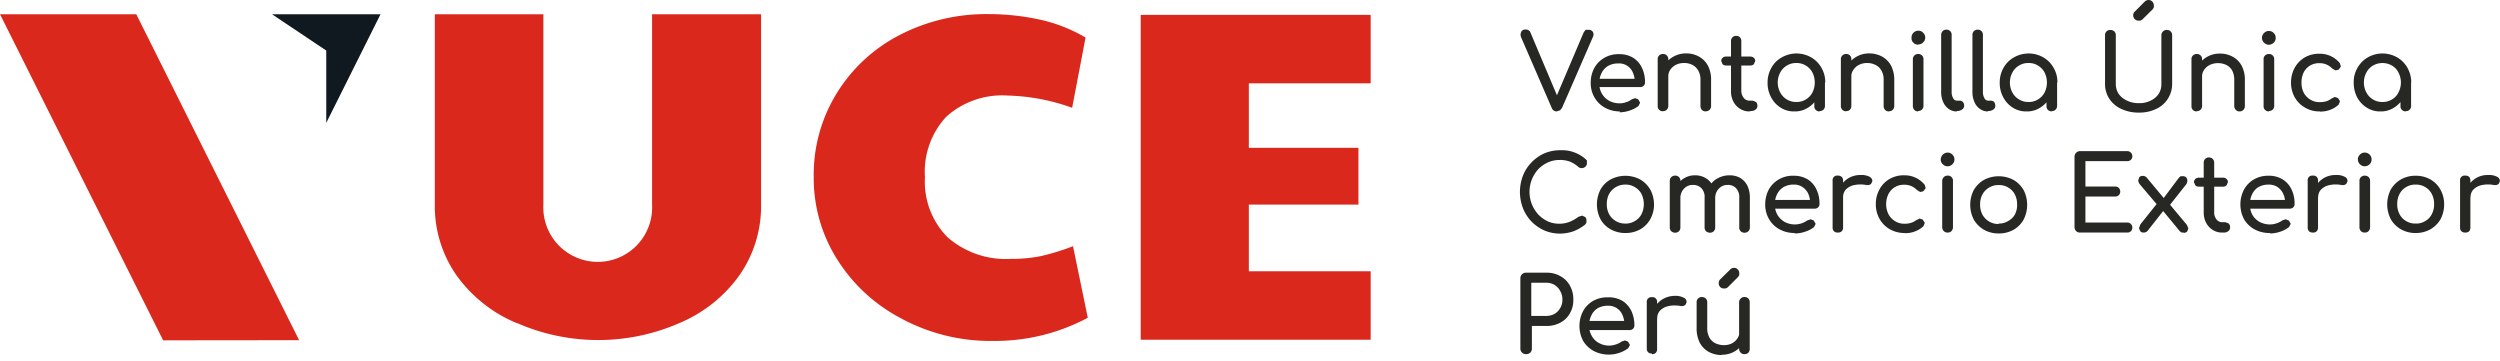 <svg width="201" height="29" fill="none" xmlns="http://www.w3.org/2000/svg"><path d="M41.54 25.975a11.254 11.254 0 0 1-4.85-3.856 9.718 9.718 0 0 1-1.731-5.67V1.145h8.728V16.45a4.38 4.38 0 0 0 4.37 4.605 4.373 4.373 0 0 0 4.105-2.861c.206-.558.296-1.15.265-1.744V1.145h8.763V16.45a9.718 9.718 0 0 1-1.731 5.67 11.277 11.277 0 0 1-4.839 3.856 16.276 16.276 0 0 1-13.044 0M72.492 25.62a13.367 13.367 0 0 1-5.17-4.746 12.187 12.187 0 0 1-1.898-6.655 12.46 12.46 0 0 1 1.838-6.703 12.809 12.809 0 0 1 5.04-4.686A15.174 15.174 0 0 1 79.5 1.134c1.428.002 2.852.161 4.245.474 1.243.288 2.435.764 3.534 1.412L86.2 8.667a16.36 16.36 0 0 0-5.194-.985 6.721 6.721 0 0 0-4.921 1.697 6.511 6.511 0 0 0-1.72 4.864 6.35 6.35 0 0 0 1.815 4.828 7.114 7.114 0 0 0 5.087 1.744 11.99 11.99 0 0 0 2.372-.214 18.832 18.832 0 0 0 2.632-.806l1.186 5.753a15.814 15.814 0 0 1-7.601 1.863 15.115 15.115 0 0 1-7.258-1.732M91.714 1.193h18.488v5.505h-9.795v5.184h8.811v4.567h-8.811v5.362h9.795v5.505H91.714V1.193Z" fill="#DA291C"/><path d="m21.867 1.145 4.364 2.919v5.813l4.364-8.732h-8.728Z" fill="#101820"/><path d="m13.116 27.363 10.933-.012L10.957 1.145H0l13.116 26.218Z" fill="#DA291C"/><path d="M125.155 8.958a.414.414 0 0 1-.392-.273l-2.454-5.658a.556.556 0 0 1 0-.475.357.357 0 0 1 .355-.178.378.378 0 0 1 .392.261l2.17 5.137h-.095l2.194-5.16.154-.214h.237a.368.368 0 0 1 .356.178.417.417 0 0 1 0 .391l-2.478 5.695-.155.201-.284.095ZM130.23 8.958c-.414.003-.821-.1-1.185-.296a2.14 2.14 0 0 1-.842-.819c-.21-.36-.317-.77-.309-1.186-.003-.413.095-.82.285-1.186.189-.342.468-.625.806-.819.36-.209.771-.311 1.186-.297.395-.011.785.087 1.127.285.311.194.558.474.711.807.176.37.262.777.249 1.186a.345.345 0 0 1-.107.261.374.374 0 0 1-.272.107h-3.451v-.664h3.356l-.344.225a1.926 1.926 0 0 0-.166-.747 1.184 1.184 0 0 0-1.186-.712 1.587 1.587 0 0 0-.806.201c-.227.14-.408.342-.522.582a1.797 1.797 0 0 0-.178.818c-.004.291.07.578.213.83.141.238.341.434.582.57.259.138.548.207.842.202.182.003.363-.03.533-.095.16-.046.309-.122.439-.225l.273-.095.249.095.154.272-.131.261a2.23 2.23 0 0 1-.711.368c-.259.091-.532.14-.806.143M137.144 8.958a.42.42 0 0 1-.308-.119.47.47 0 0 1-.119-.308V6.443a1.46 1.46 0 0 0-.178-.771 1.18 1.18 0 0 0-.462-.451 1.437 1.437 0 0 0-.688-.154 1.415 1.415 0 0 0-.641.142c-.181.09-.336.225-.45.391a.918.918 0 0 0-.166.546h-.522a1.828 1.828 0 0 1 .249-.949c.173-.275.414-.5.7-.652.305-.169.648-.254.996-.25.36-.007.715.078 1.032.25.307.164.558.416.723.723.188.366.278.775.261 1.187v2.064a.423.423 0 0 1-.119.308.402.402 0 0 1-.308.119v.012Zm-3.439-.012a.4.4 0 0 1-.31-.118.42.42 0 0 1-.092-.142.415.415 0 0 1-.025-.167v-3.75a.398.398 0 0 1 .26-.399.42.42 0 0 1 .167-.027.4.4 0 0 1 .401.26c.021.053.029.11.026.167v3.737a.43.43 0 0 1-.027.166.423.423 0 0 1-.233.236.39.39 0 0 1-.167.025M140.642 8.958a1.342 1.342 0 0 1-.747-.213 1.48 1.48 0 0 1-.533-.581 1.747 1.747 0 0 1-.19-.83V3.3a.39.39 0 0 1 .118-.297.377.377 0 0 1 .297-.119.403.403 0 0 1 .308.119.441.441 0 0 1 .107.297v3.998a.91.91 0 0 0 .19.569.575.575 0 0 0 .45.225h.285l.261.107c.072.087.11.196.107.309a.358.358 0 0 1-.143.297.52.52 0 0 1-.355.118l-.155.035Zm-1.861-3.69a.402.402 0 0 1-.285-.106l-.107-.249a.331.331 0 0 1 .107-.261.402.402 0 0 1 .285-.107h1.932a.439.439 0 0 1 .297.107.331.331 0 0 1 .107.261l-.107.25a.439.439 0 0 1-.297.106h-1.932ZM146.299 8.958a.407.407 0 0 1-.31-.117.398.398 0 0 1-.117-.31V7.226l.166-.89.688.297v1.874a.412.412 0 0 1-.119.309.472.472 0 0 1-.308.118v.024Zm-1.874-.76c.267.009.531-.061.759-.2.226-.134.411-.327.534-.558a1.82 1.82 0 0 0 0-1.614 1.422 1.422 0 0 0-.534-.557 1.376 1.376 0 0 0-.759-.202 1.4 1.4 0 0 0-.759.202 1.42 1.42 0 0 0-.533.557 1.708 1.708 0 0 0 0 1.614c.123.231.307.424.533.557a1.4 1.4 0 0 0 .759.202Zm-.166.76c-.39.01-.774-.098-1.103-.308a2.151 2.151 0 0 1-.759-.83 2.38 2.38 0 0 1-.284-1.187 2.37 2.37 0 0 1 .308-1.186c.194-.349.482-.637.83-.83a2.374 2.374 0 0 1 2.372 0c.342.198.625.484.818.83.211.359.318.77.308 1.186h-.32a2.38 2.38 0 0 1-.284 1.186c-.176.343-.443.63-.771.83a1.92 1.92 0 0 1-1.091.31M151.872 8.958a.403.403 0 0 1-.399-.26.412.412 0 0 1-.028-.167V6.443a1.45 1.45 0 0 0-.178-.771 1.086 1.086 0 0 0-.474-.45 1.434 1.434 0 0 0-.688-.155 1.397 1.397 0 0 0-.628.142 1.117 1.117 0 0 0-.451.392.872.872 0 0 0-.178.545h-.522a1.737 1.737 0 0 1 .261-.949c.173-.274.414-.5.7-.652.304-.17.648-.256.996-.25.359-.004.714.082 1.032.25.304.168.555.42.723.724.182.368.272.775.261 1.186v2.064a.473.473 0 0 1-.118.309.42.42 0 0 1-.309.118v.012Zm-3.439-.012a.403.403 0 0 1-.399-.26.412.412 0 0 1-.028-.167V4.77a.398.398 0 0 1 .26-.4c.053-.021.11-.03.167-.027a.39.39 0 0 1 .415.427v3.737a.467.467 0 0 1-.106.309.42.42 0 0 1-.309.118M154.22 8.958a.415.415 0 0 1-.308-.119.45.45 0 0 1-.118-.308V4.77a.425.425 0 0 1 .118-.308.42.42 0 0 1 .308-.12.407.407 0 0 1 .31.117.405.405 0 0 1 .117.31v3.725a.402.402 0 0 1-.118.308.397.397 0 0 1-.309.12v.035Zm0-5.362a.582.582 0 0 1-.391-.166.512.512 0 0 1-.142-.404.533.533 0 0 1 .155-.393.55.55 0 0 1 .39-.164.5.5 0 0 1 .392.166.538.538 0 0 1 .166.391.526.526 0 0 1-.166.38.535.535 0 0 1-.392.166M157.327 8.958a1.043 1.043 0 0 1-.652-.202 1.28 1.28 0 0 1-.439-.545 1.908 1.908 0 0 1-.166-.795V2.8c0-.11.042-.217.119-.297a.402.402 0 0 1 .308-.118.391.391 0 0 1 .297.118.386.386 0 0 1 .118.297v4.58a.986.986 0 0 0 .119.51.341.341 0 0 0 .296.202h.214a.38.38 0 0 1 .272.106c.072.086.11.196.107.308a.359.359 0 0 1-.166.297.628.628 0 0 1-.403.119l-.024.035ZM159.841 8.958a1.043 1.043 0 0 1-.652-.202 1.185 1.185 0 0 1-.439-.545 1.908 1.908 0 0 1-.166-.795V2.8a.42.42 0 0 1 .028-.16.413.413 0 0 1 .226-.227.407.407 0 0 1 .161-.028.403.403 0 0 1 .427.415v4.58a.986.986 0 0 0 .119.51.341.341 0 0 0 .296.202h.214a.38.38 0 0 1 .272.106c.063.09.096.198.095.308a.34.34 0 0 1-.154.297.64.64 0 0 1-.415.119l-.012.035ZM164.964 8.958a.472.472 0 0 1-.308-.118.412.412 0 0 1-.119-.308V7.225l.166-.89.688.297v1.874a.423.423 0 0 1-.119.308.472.472 0 0 1-.308.12v.023Zm-1.874-.76c.268.01.532-.06.759-.2.226-.134.411-.327.534-.558a1.82 1.82 0 0 0 0-1.614 1.422 1.422 0 0 0-.534-.557 1.35 1.35 0 0 0-.759-.202 1.395 1.395 0 0 0-.758.202 1.422 1.422 0 0 0-.534.557 1.707 1.707 0 0 0 0 1.614c.123.231.308.424.534.557.228.139.491.209.758.202Zm-.166.76c-.39.01-.774-.098-1.102-.308a2.136 2.136 0 0 1-.759-.83 2.37 2.37 0 0 1-.285-1.187 2.38 2.38 0 0 1 .308-1.186c.195-.349.482-.637.83-.83a2.374 2.374 0 0 1 2.372 0c.342.198.625.484.818.83.211.359.318.77.309 1.186h-.32a2.37 2.37 0 0 1-.285 1.186c-.176.343-.442.63-.771.83-.324.211-.704.318-1.091.31M171.937 1.662a.425.425 0 0 1-.427-.427.366.366 0 0 1 .024-.154.366.366 0 0 1 .083-.13l.818-.82a.43.43 0 0 1 .617 0 .45.45 0 0 1 .118.31v.153l-.083.143-.818.806a.382.382 0 0 1-.296.119h-.036Zm.036 7.39a3.21 3.21 0 0 1-1.423-.296 2.241 2.241 0 0 1-.961-.818 2.124 2.124 0 0 1-.344-1.187V2.837a.403.403 0 0 1 .427-.427.43.43 0 0 1 .32.118c.04.04.071.089.092.142a.43.43 0 0 1 .027.167V6.75c-.003.287.079.568.237.807.171.233.4.417.664.534.3.142.629.21.961.202.324.01.645-.06.936-.202.258-.118.479-.302.641-.534.154-.24.233-.521.225-.807V2.837a.42.42 0 0 1 .131-.309.407.407 0 0 1 .308-.119.39.39 0 0 1 .308.12c.04.04.071.088.092.141a.43.43 0 0 1 .027.167V6.75c0 .42-.119.832-.344 1.187a2.17 2.17 0 0 1-.937.818 3.058 3.058 0 0 1-1.387.297ZM180.06 8.958a.378.378 0 0 1-.296-.119.438.438 0 0 1-.131-.308V6.443a1.573 1.573 0 0 0-.166-.771 1.091 1.091 0 0 0-.474-.45 1.567 1.567 0 0 0-1.328 0c-.181.089-.336.224-.451.39a.932.932 0 0 0-.166.546h-.522a1.828 1.828 0 0 1 .249-.949 1.95 1.95 0 0 1 .7-.652c.305-.168.648-.254.996-.25.36-.007.715.079 1.032.25.307.164.559.416.723.723.189.366.279.775.261 1.187V8.53a.411.411 0 0 1-.26.4.403.403 0 0 1-.167.027Zm-3.439 0a.4.4 0 0 1-.401-.26.399.399 0 0 1-.026-.167V4.77a.398.398 0 0 1 .261-.4.412.412 0 0 1 .166-.028.407.407 0 0 1 .31.118.398.398 0 0 1 .117.31v3.736a.43.43 0 0 1-.027.167.437.437 0 0 1-.091.142.392.392 0 0 1-.309.118M182.42 8.958a.412.412 0 0 1-.4-.26.397.397 0 0 1-.027-.167v-3.76a.398.398 0 0 1 .261-.4.412.412 0 0 1 .166-.028.403.403 0 0 1 .309.119.398.398 0 0 1 .118.308v3.725a.398.398 0 0 1-.259.402.407.407 0 0 1-.168.025v.036Zm0-5.362a.537.537 0 0 1-.391-.166.526.526 0 0 1 0-.771.495.495 0 0 1 .391-.166.513.513 0 0 1 .392.166.535.535 0 0 1 .154.391.518.518 0 0 1-.154.38.56.56 0 0 1-.392.166ZM186.511 8.958a2.22 2.22 0 0 1-1.186-.308 2.155 2.155 0 0 1-.83-.83 2.375 2.375 0 0 1-.296-1.187 2.456 2.456 0 0 1 .296-1.186c.189-.345.468-.632.807-.83a2.277 2.277 0 0 1 1.186-.297 2.05 2.05 0 0 1 .901.19c.285.132.536.326.735.569l.083.273-.178.249-.261.06-.261-.155a1.36 1.36 0 0 0-1.019-.427 1.444 1.444 0 0 0-.759.19 1.411 1.411 0 0 0-.51.545c-.123.26-.184.544-.178.83-.006.28.055.557.178.808.123.231.308.424.533.557.232.143.5.213.771.202.177.003.353-.021.522-.071.146-.048.282-.12.403-.214l.273-.13.249.083.166.26-.107.273a2.146 2.146 0 0 1-1.506.558M193.425 8.958a.45.45 0 0 1-.308-.118.423.423 0 0 1-.092-.142.43.43 0 0 1-.027-.167V7.226l.154-.89.7.297v1.874a.403.403 0 0 1-.427.427v.024Zm-1.874-.76c.267.009.531-.061.759-.2.225-.131.407-.325.522-.558a1.72 1.72 0 0 0 0-1.614 1.318 1.318 0 0 0-.522-.557 1.53 1.53 0 0 0-1.518 0c-.225.133-.41.326-.533.557a1.708 1.708 0 0 0 0 1.614c.123.231.308.424.533.557.228.14.492.21.759.202Zm-.166.76a1.933 1.933 0 0 1-1.103-.308 2.176 2.176 0 0 1-.77-.83 2.532 2.532 0 0 1-.273-1.187c-.01-.416.097-.827.308-1.186.194-.346.476-.632.818-.83a2.374 2.374 0 0 1 2.372 0c.342.198.625.484.818.83.205.361.312.77.309 1.186h-.332c.006.412-.087.819-.273 1.186-.179.34-.445.627-.771.83-.324.211-.704.318-1.091.31M125.439 18.781a3.218 3.218 0 0 1-1.268-.249 3.487 3.487 0 0 1-1.032-.712 3.375 3.375 0 0 1-.688-1.067 3.772 3.772 0 0 1-.249-1.329 3.73 3.73 0 0 1 .249-1.317c.157-.394.391-.753.688-1.056.294-.305.644-.55 1.032-.723a3.22 3.22 0 0 1 1.268-.25 2.88 2.88 0 0 1 2.04.712l.107.107v.237c0 .05-.011.099-.031.144a.331.331 0 0 1-.088.117.391.391 0 0 1-.272.119.388.388 0 0 1-.309-.107 2.514 2.514 0 0 0-.64-.403 2.267 2.267 0 0 0-.878-.142c-.319-.001-.635.068-.925.201-.289.132-.55.317-.77.546a2.702 2.702 0 0 0 0 3.63c.219.232.481.422.77.558.291.13.607.194.925.19a2.27 2.27 0 0 0 .807-.143c.262-.106.509-.245.735-.415l.296-.095.249.119c.036.04.062.087.079.138.016.051.022.105.016.158v.155l-.106.154c-.29.23-.614.415-.961.545-.351.12-.72.18-1.091.178M130.681 17.975c.267.009.531-.061.759-.202.225-.128.41-.318.534-.546.126-.254.191-.534.189-.818a1.844 1.844 0 0 0-.189-.819 1.396 1.396 0 0 0-.534-.546 1.354 1.354 0 0 0-.759-.201 1.457 1.457 0 0 0-1.305.747 1.7 1.7 0 0 0-.189.819c-.008.284.058.566.189.818a1.464 1.464 0 0 0 1.305.748Zm0 .759a2.374 2.374 0 0 1-1.186-.297 2.088 2.088 0 0 1-.818-.818 2.616 2.616 0 0 1 0-2.373c.19-.345.474-.628.818-.819a2.55 2.55 0 0 1 2.372 0c.339.197.621.48.818.819.194.365.296.773.297 1.186.006.415-.096.824-.297 1.187a2.138 2.138 0 0 1-.806.818c-.363.201-.772.303-1.186.297M140.263 18.71a.407.407 0 0 1-.31-.117.398.398 0 0 1-.117-.31V15.91a1.027 1.027 0 0 0-.261-.783.878.878 0 0 0-.676-.26.927.927 0 0 0-.711.308 1.056 1.056 0 0 0-.285.77h-.688c-.01-.334.068-.665.225-.96a1.6 1.6 0 0 1 .665-.652c.294-.16.625-.242.96-.238.298-.005.593.069.854.214.244.148.441.362.569.617.141.308.21.645.202.984v2.373a.413.413 0 0 1-.427.427Zm-2.787 0a.472.472 0 0 1-.308-.119.424.424 0 0 1-.092-.142.43.43 0 0 1-.027-.166V15.91a1.01 1.01 0 0 0-.261-.783.917.917 0 0 0-.676-.26.95.95 0 0 0-.723.308 1.072 1.072 0 0 0-.285.77h-.522a2.064 2.064 0 0 1 .214-.96c.132-.273.343-.5.605-.652.264-.16.568-.243.877-.238.295-.007.586.067.842.214.251.143.453.358.581.617.141.308.21.645.202.984v2.373a.43.43 0 0 1-.027.166.424.424 0 0 1-.092.142.426.426 0 0 1-.308.119Zm-2.799 0a.474.474 0 0 1-.308-.119.413.413 0 0 1-.119-.308v-3.725a.432.432 0 0 1 .119-.32.474.474 0 0 1 .308-.12.407.407 0 0 1 .406.269.398.398 0 0 1 .021.17v3.726a.412.412 0 0 1-.118.308.43.43 0 0 1-.309.119ZM144.259 18.733c-.414.002-.822-.1-1.186-.296a2.148 2.148 0 0 1-.842-.819 2.306 2.306 0 0 1-.308-1.186c-.003-.413.094-.82.285-1.186a2.13 2.13 0 0 1 .806-.82 2.205 2.205 0 0 1 1.186-.296c.395-.011.785.087 1.126.285.311.194.559.474.712.807.176.37.262.776.249 1.186a.345.345 0 0 1-.107.261.385.385 0 0 1-.273.107h-3.379v-.7h3.356l-.344.225a1.926 1.926 0 0 0-.166-.747 1.304 1.304 0 0 0-.463-.522 1.184 1.184 0 0 0-.711-.19 1.593 1.593 0 0 0-.807.202c-.226.14-.407.341-.521.581a1.797 1.797 0 0 0-.178.819c-.004.29.07.577.213.83.141.237.341.434.581.57a1.73 1.73 0 0 0 1.815-.12l.272-.094.249.095.155.273-.131.26a2.23 2.23 0 0 1-.711.369c-.26.09-.532.139-.807.142M147.757 15.839a1.649 1.649 0 0 1 .249-.902c.16-.27.389-.49.664-.64a1.83 1.83 0 0 1 .914-.226c.262-.02.525.034.759.155.154.118.225.249.177.391l-.094.178-.155.083h-.201a2.456 2.456 0 0 0-.973 0 1.319 1.319 0 0 0-.676.344.921.921 0 0 0-.237.64l-.427-.023Zm0 2.86a.428.428 0 0 1-.308-.108.402.402 0 0 1-.107-.308v-3.749a.368.368 0 0 1 .415-.415.438.438 0 0 1 .321.107.4.4 0 0 1 .106.308v3.749a.425.425 0 0 1-.106.308.443.443 0 0 1-.321.107ZM153.118 18.734a2.368 2.368 0 0 1-1.186-.309 2.207 2.207 0 0 1-.819-.83 2.375 2.375 0 0 1-.296-1.187 2.375 2.375 0 0 1 .296-1.186c.186-.347.465-.635.807-.83.359-.208.77-.311 1.186-.297a2.06 2.06 0 0 1 1.636.76l.083.272-.19.25-.249.059-.261-.155a1.36 1.36 0 0 0-1.019-.427 1.443 1.443 0 0 0-.759.19 1.411 1.411 0 0 0-.51.546 1.853 1.853 0 0 0-.19.83c-.002.28.063.557.19.807.123.231.308.424.533.558.232.142.5.212.771.201a1.6 1.6 0 0 0 .51-.071c.15-.047.29-.12.415-.213l.273-.131.249.083.166.261-.107.273a2.146 2.146 0 0 1-1.506.557M156.58 18.698a.392.392 0 0 1-.296-.119.42.42 0 0 1-.131-.308v-3.725a.427.427 0 0 1 .427-.427.403.403 0 0 1 .439.427v3.725a.474.474 0 0 1-.119.308.42.42 0 0 1-.32.119Zm0-5.327a.53.53 0 0 1-.379-.166.489.489 0 0 1-.166-.391.566.566 0 0 1 .545-.546.494.494 0 0 1 .391.166.49.49 0 0 1 .166.38.493.493 0 0 1-.166.391.532.532 0 0 1-.391.166ZM160.683 17.974a1.41 1.41 0 0 0 .771-.202 1.37 1.37 0 0 0 .534-.51c.131-.252.197-.534.189-.818a1.699 1.699 0 0 0-.189-.819 1.37 1.37 0 0 0-.522-.546c-.232-.14-.5-.21-.771-.201a1.458 1.458 0 0 0-1.304.747 1.689 1.689 0 0 0-.19.819c-.008.284.058.566.19.818a1.456 1.456 0 0 0 1.304.748l-.012-.036Zm.012.795a2.374 2.374 0 0 1-1.186-.297 2.257 2.257 0 0 1-.818-.818 2.616 2.616 0 0 1 0-2.373c.197-.34.479-.622.818-.818a2.551 2.551 0 0 1 2.372 0c.339.197.621.479.818.818a2.616 2.616 0 0 1 0 2.373 2.138 2.138 0 0 1-.806.818c-.363.201-.772.303-1.186.297M167.229 18.698a.415.415 0 0 1-.308-.119.461.461 0 0 1-.13-.32v-5.67a.453.453 0 0 1 .438-.44h3.783a.425.425 0 0 1 .309.12.391.391 0 0 1 .118.296.357.357 0 0 1-.118.285.428.428 0 0 1-.309.106h-3.344v2.04h2.372a.427.427 0 0 1 .32.12.428.428 0 0 1 0 .569.426.426 0 0 1-.32.118h-2.372v2.088h3.344a.39.39 0 0 1 .309.12.357.357 0 0 1 .118.284.391.391 0 0 1-.118.297.429.429 0 0 1-.309.106h-3.783ZM174.404 16.55l-.558-.474 1.34-1.791.143-.119h.166a.368.368 0 0 1 .284.107c.058.08.087.175.083.273a.52.52 0 0 1-.118.308l-1.34 1.697Zm-2.064 2.148a.318.318 0 0 1-.261-.107l-.106-.249.118-.308 1.423-1.78.463.64-1.316 1.673a.408.408 0 0 1-.297.13h-.024Zm3.226 0h-.166l-.142-.107-1.459-1.768-.308-.296-1.459-1.72a.594.594 0 0 1-.119-.297l.083-.26a.377.377 0 0 1 .285-.108.4.4 0 0 1 .32.143l1.423 1.708.226.202 1.577 1.886.118.297-.106.249a.428.428 0 0 1-.273.095M178.649 18.698a1.375 1.375 0 0 1-.747-.214 1.484 1.484 0 0 1-.534-.581 1.735 1.735 0 0 1-.189-.83v-3.998a.402.402 0 0 1 .415-.416.405.405 0 0 1 .308.119.43.43 0 0 1 .119.296v3.998a.85.85 0 0 0 .177.558.578.578 0 0 0 .451.237h.285l.261.107a.467.467 0 0 1 .106.308.352.352 0 0 1-.142.297.523.523 0 0 1-.356.119h-.154Zm-1.862-3.69a.425.425 0 0 1-.284-.106l-.107-.25a.33.33 0 0 1 .107-.26.425.425 0 0 1 .284-.107h1.945a.405.405 0 0 1 .285.106.324.324 0 0 1 .082.119.316.316 0 0 1 .024.142l-.106.25a.406.406 0 0 1-.285.106h-1.945ZM182.503 18.733a2.515 2.515 0 0 1-1.245-.296 2.231 2.231 0 0 1-.842-.819 2.577 2.577 0 0 1 0-2.372c.185-.341.46-.624.795-.819a2.276 2.276 0 0 1 1.186-.297c.39-.012.777.087 1.114.285.314.194.565.474.724.807.176.37.261.777.249 1.186a.346.346 0 0 1-.107.261.404.404 0 0 1-.285.107h-3.368v-.7h3.345l-.344.225a1.74 1.74 0 0 0-.166-.747 1.382 1.382 0 0 0-.451-.522 1.279 1.279 0 0 0-.711-.19 1.614 1.614 0 0 0-.819.202 1.28 1.28 0 0 0-.51.581 1.823 1.823 0 0 0-.178.819c-.002.289.068.574.202.83.141.238.341.434.581.57.264.136.557.205.854.201.178-.003.354-.035.522-.095.158-.048.307-.124.438-.225l.273-.095.261.095.154.273-.142.26c-.21.163-.447.287-.7.369-.259.09-.531.138-.806.142M185.954 15.839a1.64 1.64 0 0 1 .249-.902c.166-.264.394-.484.664-.64.284-.154.603-.232.925-.226.259-.019.517.035.747.154a.352.352 0 0 1 .19.392l-.095.178-.166.083h-.201a2.37 2.37 0 0 0-.961 0 1.318 1.318 0 0 0-.676.344.87.87 0 0 0-.249.64l-.427-.023Zm0 2.859a.425.425 0 0 1-.308-.107.403.403 0 0 1-.107-.309v-3.748a.368.368 0 0 1 .415-.415.369.369 0 0 1 .415.415v3.748a.426.426 0 0 1-.107.309.398.398 0 0 1-.308.107ZM190.128 18.698a.405.405 0 0 1-.427-.427v-3.725a.383.383 0 0 1 .026-.168.384.384 0 0 1 .093-.14.463.463 0 0 1 .617 0 .424.424 0 0 1 .118.308v3.725a.473.473 0 0 1-.118.308.407.407 0 0 1-.309.119Zm0-5.327a.566.566 0 0 1-.557-.557.526.526 0 0 1 .166-.38.496.496 0 0 1 .391-.166.535.535 0 0 1 .392.166.518.518 0 0 1 .154.38.53.53 0 0 1-.154.391.583.583 0 0 1-.392.166ZM194.219 17.974c.271.01.539-.06.771-.202a1.29 1.29 0 0 0 .522-.545c.132-.253.197-.535.19-.82a1.7 1.7 0 0 0-.19-.818 1.291 1.291 0 0 0-.522-.545 1.39 1.39 0 0 0-.771-.202 1.407 1.407 0 0 0-.77.202c-.222.129-.403.318-.522.545a1.7 1.7 0 0 0-.19.819c-.007.284.058.566.19.819.119.227.3.416.522.545.232.14.499.21.77.202Zm0 .76a2.367 2.367 0 0 1-1.185-.298 2.252 2.252 0 0 1-.819-.818 2.628 2.628 0 0 1 0-2.373c.197-.34.479-.621.819-.818.362-.201.771-.303 1.185-.297.415-.006.824.096 1.186.297.339.194.618.477.807.818.2.363.303.772.296 1.187.004.412-.094.82-.285 1.186-.196.34-.478.622-.818.819-.362.2-.771.303-1.186.296ZM198.204 15.839a1.64 1.64 0 0 1 .249-.902 1.792 1.792 0 0 1 1.589-.866c.259-.019.517.035.747.154a.357.357 0 0 1 .19.392l-.095.178-.166.083h-.202a2.366 2.366 0 0 0-.96 0 1.318 1.318 0 0 0-.676.344.87.87 0 0 0-.249.64l-.427-.023Zm0 2.859a.425.425 0 0 1-.308-.107.39.39 0 0 1-.086-.143.388.388 0 0 1-.021-.166v-3.748a.367.367 0 0 1 .415-.416.439.439 0 0 1 .32.107.446.446 0 0 1 .095.309v3.748a.475.475 0 0 1-.095.309.43.43 0 0 1-.32.107ZM123.115 25.4h1.186c.24.003.476-.054.688-.166.187-.113.342-.273.45-.462.121-.205.183-.44.178-.677a1.362 1.362 0 0 0-.178-.7 1.27 1.27 0 0 0-.45-.486 1.318 1.318 0 0 0-.688-.178h-1.186v2.67Zm-.439 3.073a.424.424 0 0 1-.308-.13.42.42 0 0 1-.13-.308v-5.672a.42.42 0 0 1 .13-.308.43.43 0 0 1 .308-.13h1.672c.391-.01.777.089 1.115.284.322.174.586.438.759.76.189.344.283.733.273 1.126.011.382-.083.76-.273 1.092a1.841 1.841 0 0 1-.759.747c-.342.186-.726.28-1.115.273h-1.185v1.827a.456.456 0 0 1-.119.308.442.442 0 0 1-.32.13M129.365 28.509a2.642 2.642 0 0 1-1.245-.297 2.225 2.225 0 0 1-.842-.818 2.566 2.566 0 0 1 0-2.373c.184-.34.459-.624.794-.819a2.276 2.276 0 0 1 1.186-.296c.414-.022.826.077 1.186.285.304.195.55.47.711.794.173.371.258.777.249 1.187a.345.345 0 0 1-.106.26.388.388 0 0 1-.285.107h-3.415v-.735h3.344l-.344.237a1.74 1.74 0 0 0-.166-.747 1.183 1.183 0 0 0-.451-.522 1.184 1.184 0 0 0-.711-.19 1.61 1.61 0 0 0-.818.202c-.223.14-.401.342-.51.581a1.797 1.797 0 0 0-.178.819c-.006.287.068.57.213.818.13.242.328.44.569.57a1.672 1.672 0 0 0 1.376.118c.161-.05.313-.127.451-.225l.272-.095.249.095.155.273-.143.26a2.605 2.605 0 0 1-1.506.51M132.816 25.567c-.007-.319.08-.632.249-.902a1.81 1.81 0 0 1 .664-.64c.283-.156.601-.238.925-.238.259-.015.518.042.747.166a.344.344 0 0 1 .19.392l-.095.178-.166.083h-.202a2.374 2.374 0 0 0-.961 0 1.312 1.312 0 0 0-.675.344.87.87 0 0 0-.25.64l-.426-.023Zm0 2.859a.43.43 0 0 1-.309-.107.404.404 0 0 1-.106-.308v-3.702a.367.367 0 0 1 .415-.415.365.365 0 0 1 .311.104.368.368 0 0 1 .104.311v3.749a.43.43 0 0 1-.107.308.39.39 0 0 1-.308.107M140.251 28.474a.384.384 0 0 1-.297-.12.425.425 0 0 1-.13-.307v-3.738a.39.39 0 0 1 .13-.308.383.383 0 0 1 .297-.119.425.425 0 0 1 .32.12.43.43 0 0 1 .107.308v3.737a.463.463 0 0 1-.107.308.425.425 0 0 1-.32.119Zm-1.637-5.28a.4.4 0 0 1-.401-.26.416.416 0 0 1-.026-.167.432.432 0 0 1 .095-.284l.83-.819a.41.41 0 0 1 .297-.13.395.395 0 0 1 .308.13.412.412 0 0 1 .119.308v.155l-.095.142-.807.807a.386.386 0 0 1-.296.118h-.024Zm-.189 5.35a2.143 2.143 0 0 1-1.032-.248 1.858 1.858 0 0 1-.724-.724 2.525 2.525 0 0 1-.26-1.186V24.31a.398.398 0 0 1 .259-.402.403.403 0 0 1 .167-.026.45.45 0 0 1 .309.12.407.407 0 0 1 .118.308v2.064c-.009.268.052.534.178.77.109.196.274.354.475.452.211.1.442.153.676.154.225.005.449-.044.652-.142.177-.092.327-.227.439-.392a.909.909 0 0 0 .166-.546h.533c.007.331-.084.657-.261.938-.164.28-.402.51-.687.664-.309.17-.656.255-1.008.249" fill="#272724"/></svg>